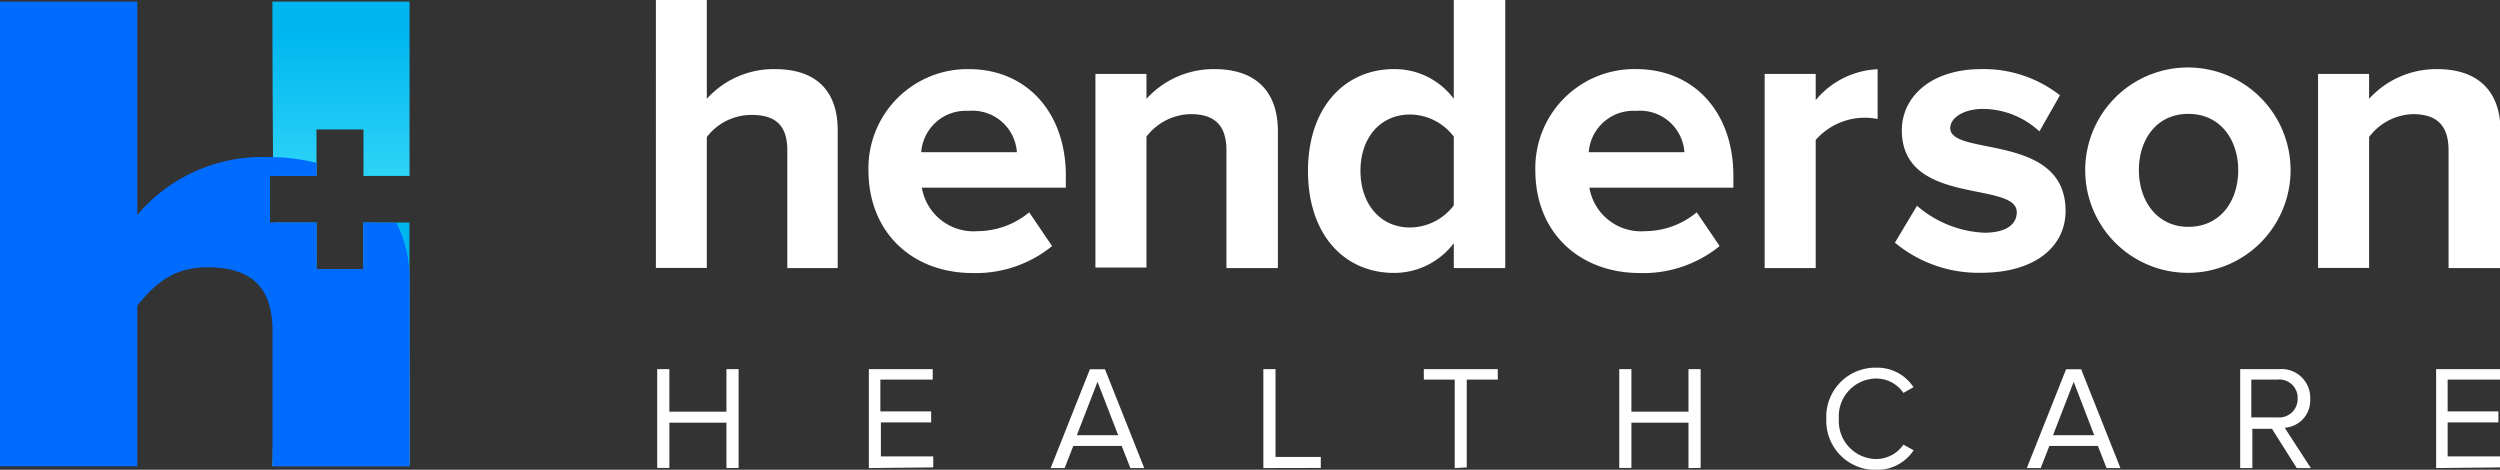 <svg xmlns="http://www.w3.org/2000/svg" xmlns:xlink="http://www.w3.org/1999/xlink" viewBox="0 0 191 35.89"><rect x="0" y="0" width="191" height="35.89" fill="#333333" stroke="none"/><defs><style>.cls-1{fill:#fff}</style><linearGradient id="linear-gradient" x1="26.05" y1="19.62" x2="26.05" y2="30.99" gradientUnits="userSpaceOnUse"><stop offset="0" stop-color="#00b6f0"/><stop offset=".38" stop-color="#2fd5f7"/><stop offset=".83" stop-color="#62f6ff"/></linearGradient><linearGradient id="linear-gradient-2" x1="26.05" y1="2.69" x2="26.05" y2="32.06" xlink:href="#linear-gradient"/></defs><g id="Layer_2" data-name="Layer 2"><g id="Layer_1-2" data-name="Layer 1"><path class="cls-1" d="M60.15 20.48v-9c0-2.06-1.07-2.7-2.73-2.7A4.29 4.29 0 0 0 54 10.47v10h-3.89V0H54v7.55a6.88 6.88 0 0 1 5.19-2.27c3.29 0 4.81 1.78 4.81 4.67v10.53zm6.2-7.48A7.57 7.57 0 0 1 74 5.28c4.45 0 7.43 3.32 7.43 8.14v.92h-11a4 4 0 0 0 4.27 3.32 6.2 6.2 0 0 0 3.93-1.44l1.75 2.58a9.24 9.24 0 0 1-6.11 2.06c-4.52-.01-7.92-3.05-7.92-7.86zM74 8.47a3.42 3.42 0 0 0-3.62 3.16h7.31A3.4 3.4 0 0 0 74 8.47zm19.7 12.01v-9c0-2.06-1.07-2.76-2.73-2.76a4.34 4.34 0 0 0-3.38 1.72v10h-3.9V5.65h3.9v1.9a6.93 6.93 0 0 1 5.19-2.27c3.29 0 4.85 1.84 4.85 4.73v10.47zm17.37 0v-1.9a5.71 5.71 0 0 1-4.57 2.27c-3.71 0-6.57-2.82-6.57-7.8 0-4.82 2.79-7.77 6.57-7.77a5.63 5.63 0 0 1 4.57 2.27V0H115v20.48zm0-4.79v-5.25a4.23 4.23 0 0 0-3.35-1.69c-2.24 0-3.78 1.75-3.78 4.3s1.53 4.33 3.78 4.33a4.23 4.23 0 0 0 3.35-1.69zM117.3 13a7.56 7.56 0 0 1 7.7-7.72c4.45 0 7.43 3.32 7.43 8.14v.92h-11a4 4 0 0 0 4.27 3.32 6.2 6.2 0 0 0 3.93-1.44l1.75 2.58a9.24 9.24 0 0 1-6.11 2.06c-4.57-.01-7.97-3.05-7.97-7.86zm7.7-4.53a3.42 3.42 0 0 0-3.62 3.16h7.31A3.4 3.4 0 0 0 125 8.47zm9.82 12.01V5.65h3.9v2a6.5 6.5 0 0 1 4.73-2.36v3.8a5 5 0 0 0-4.73 1.6v9.79zm9.95-1.94l1.69-2.82a8.41 8.41 0 0 0 5.13 2.06c1.69 0 2.49-.64 2.49-1.57 0-2.42-8.78-.43-8.78-6.26 0-2.49 2.15-4.67 6.08-4.67a9.45 9.45 0 0 1 6 2l-1.57 2.76a6.39 6.39 0 0 0-4.39-1.72C150 8.35 149 9 149 9.79c0 2.18 8.81.34 8.81 6.32 0 2.73-2.33 4.73-6.45 4.73a10 10 0 0 1-6.59-2.3zM159.31 13A7.84 7.84 0 0 1 175 13a7.84 7.84 0 0 1-15.69 0zM171 13c0-2.3-1.35-4.3-3.81-4.3s-3.78 2-3.78 4.3 1.35 4.33 3.78 4.33S171 15.38 171 13zm16.07 7.48v-9c0-2.06-1.07-2.76-2.73-2.76a4.34 4.34 0 0 0-3.34 1.75v10h-3.9V5.65h3.9v1.9a6.93 6.93 0 0 1 5.19-2.27c3.29 0 4.85 1.84 4.85 4.73v10.47zM55.5 35.76v-3.47h-4.36v3.46h-.93V28.2h.93v3.25h4.36V28.2h.93v7.55zm10.88 0V28.2h4.88v.8h-4v2.43h3.88v.84H67.3v2.6h4v.84zm19.98 0l-.66-1.69H82l-.66 1.69h-1.07l3-7.55h1.15l3 7.55zm-2.51-6.59l-1.58 4.08h3.16zm12.67 6.59V28.2h.93v6.71h3.46v.84zm14.62 0V29h-2.36v-.8h5.65v.8h-2.37v6.71zm17.86 0v-3.47h-4.36v3.46h-.93V28.2h.93v3.25H129V28.2h.93v7.55zM139.53 32a3.75 3.75 0 0 1 3.83-3.91 3.3 3.3 0 0 1 2.83 1.49l-.77.44a2.5 2.5 0 0 0-2.06-1.1 2.88 2.88 0 0 0-2.87 3.08 2.89 2.89 0 0 0 2.87 3.07 2.53 2.53 0 0 0 2.06-1.1l.78.43a3.34 3.34 0 0 1-2.84 1.5 3.75 3.75 0 0 1-3.83-3.9zm21.41 3.76l-.66-1.69h-3.71l-.66 1.69h-1.06l3-7.55H159l3 7.55zm-2.51-6.59l-1.58 4.08H160zm17.04 6.59l-1.89-3h-1.5v3h-.93V28.2h3a2.19 2.19 0 0 1 2.35 2.28 2.09 2.09 0 0 1-1.95 2.2l2 3.08zm.07-5.28A1.4 1.4 0 0 0 174 29h-2v2.89h2a1.41 1.41 0 0 0 1.54-1.41zm10.58 5.28V28.2H191v.8h-4v2.43h3.88v.84H187v2.6h4v.84z"/><path d="M27.76 17v3.55h-3.58V17h-3.29c0 9.1 0 18.5-.08 18.61h10.47V17z" fill="url(#linear-gradient)"/><path d="M24.18 13.44V9.89h3.59v3.55h3.52V.12H20.81s0 6.15.06 13.32z" fill="url(#linear-gradient-2)"/><path d="M27.76 17v3.55h-3.58V17h-3.55v-3.56h3.55v-1a15 15 0 0 0-3.76-.44 12.5 12.5 0 0 0-9.93 4.42V.12H0v35.51h10.49V23.34c1.12-1.34 2.51-2.92 5.33-2.92 3 0 5 1.18 5 4.85v10.36h10.47V21.35a9.45 9.45 0 0 0-1-4.32z" fill="#006bff"/></g></g></svg>